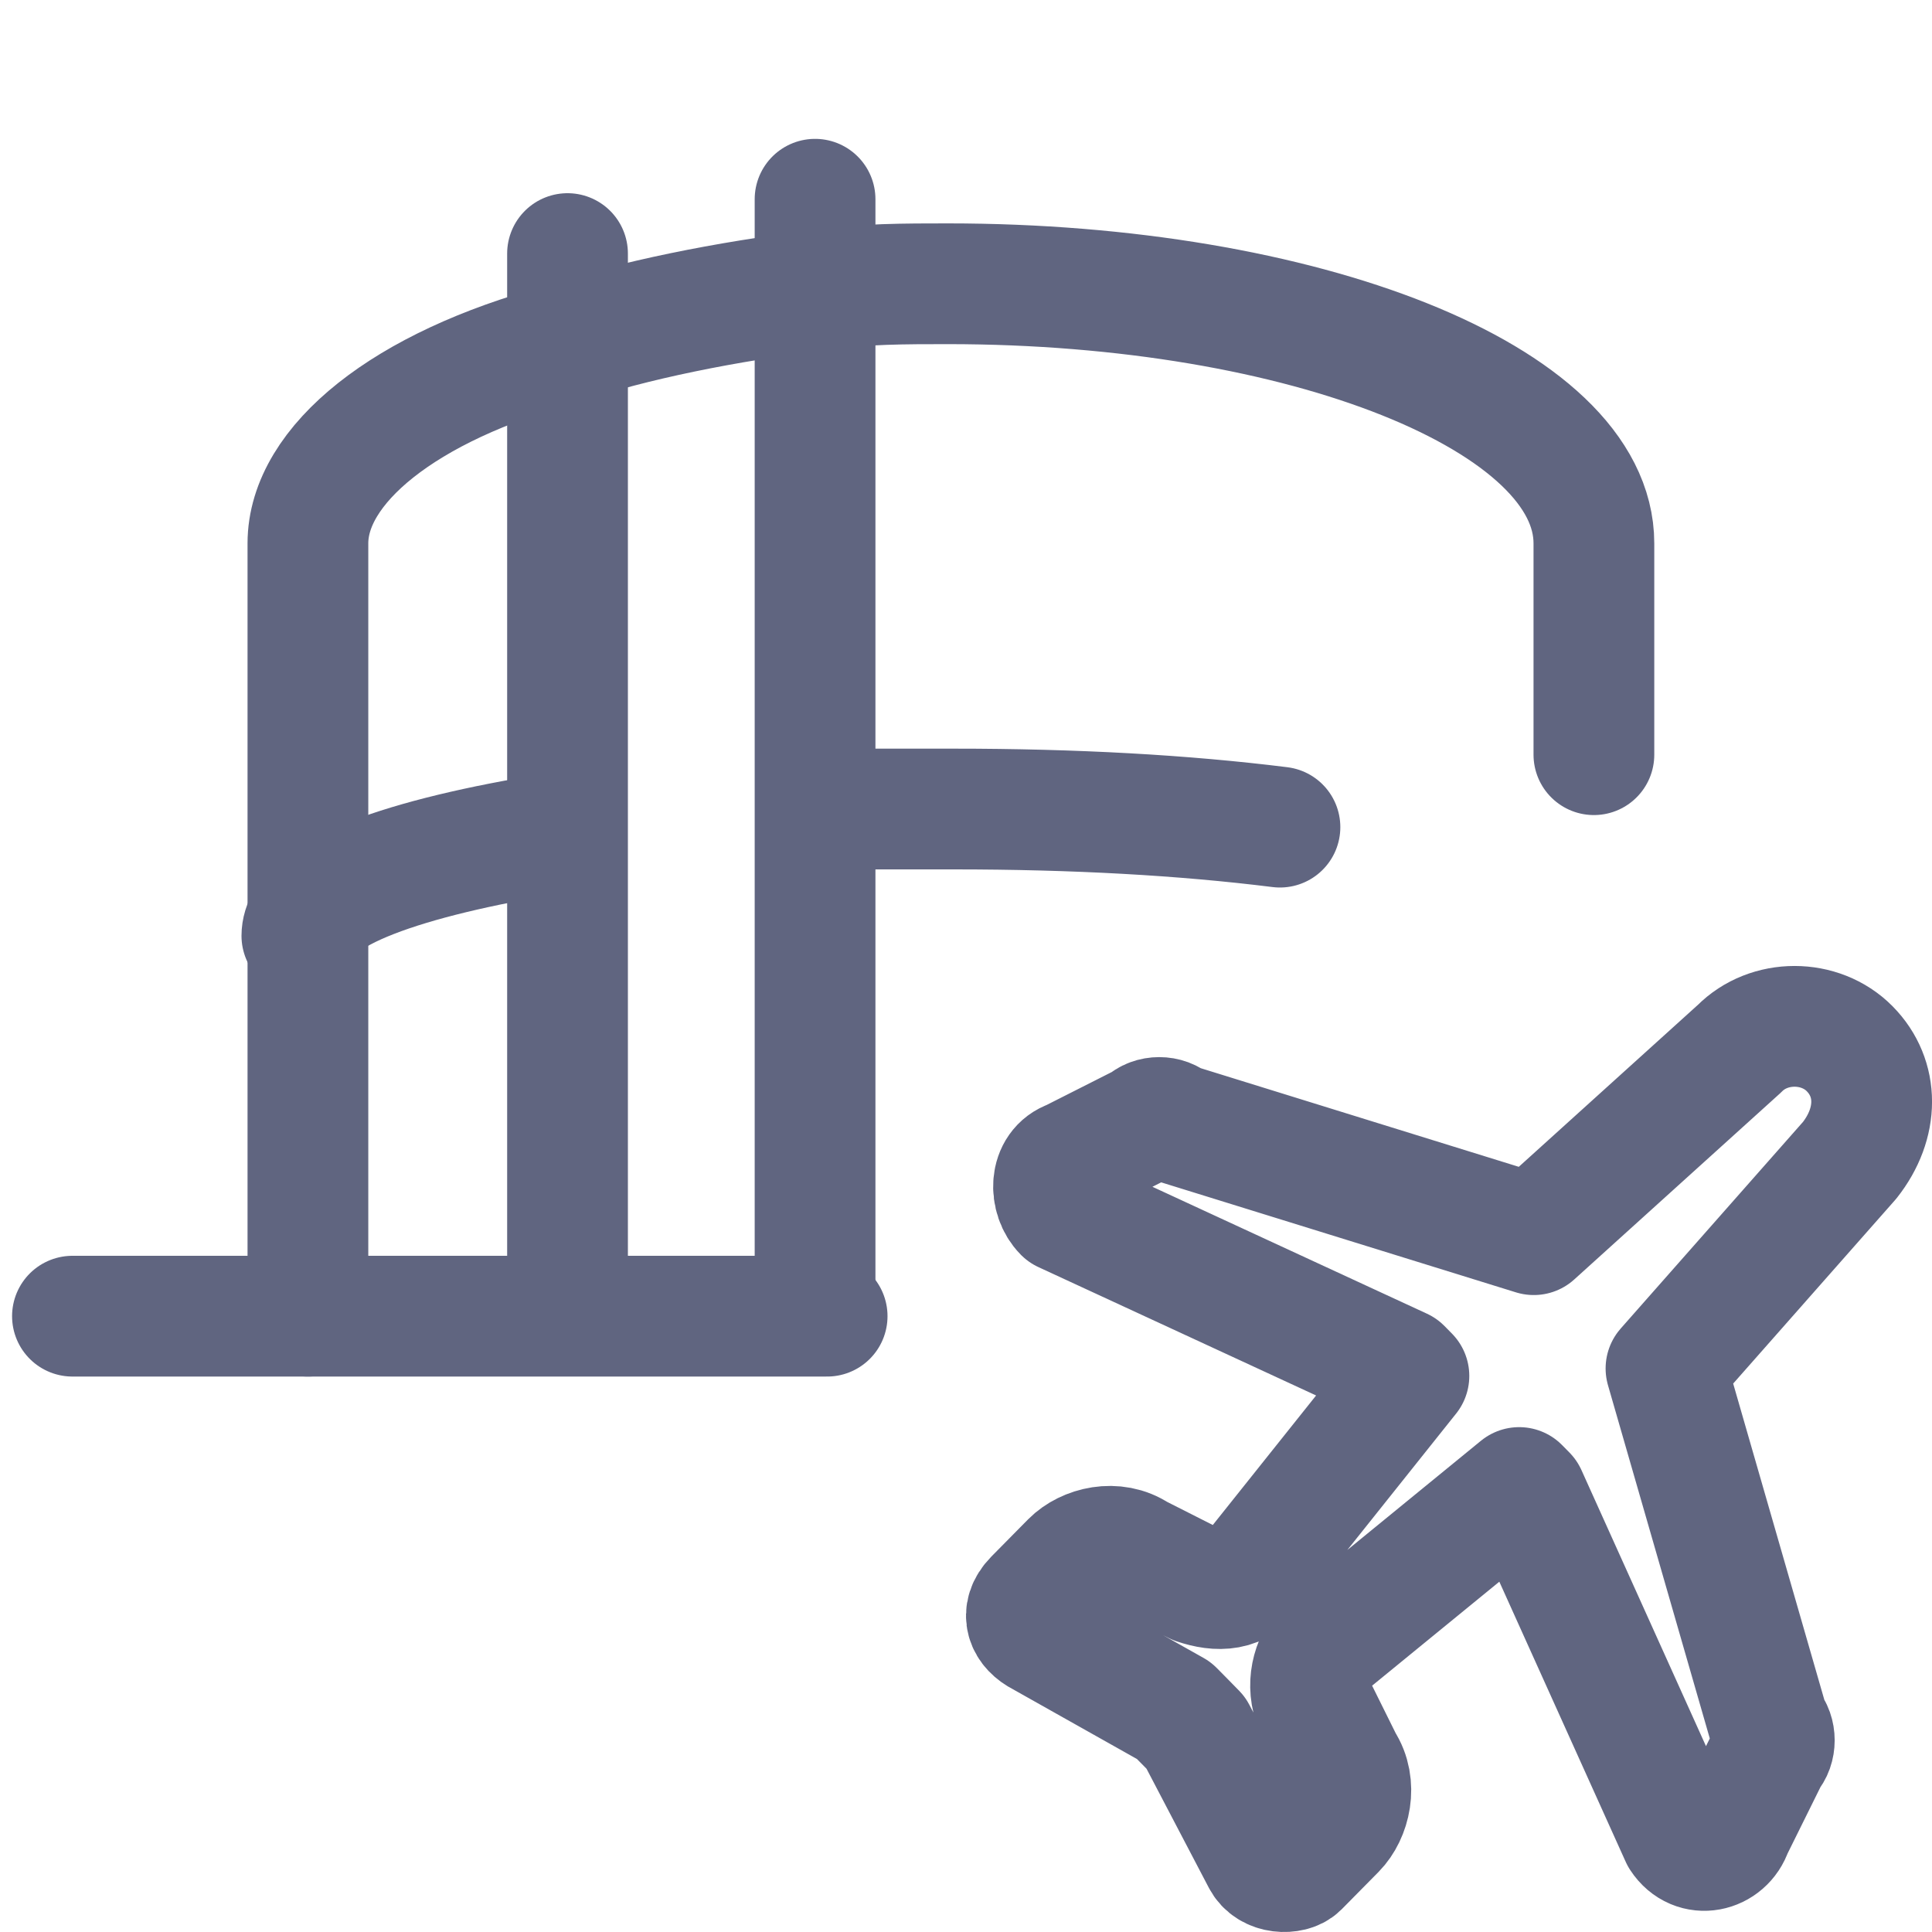 <svg width="16" height="16" viewBox="0 0 16 16" fill="none" xmlns="http://www.w3.org/2000/svg">
<path d="M4.6 6.9C3.35 7.1 2.5 7.4 2.5 7.75" stroke="#606580" stroke-miterlimit="10" stroke-linecap="round" stroke-linejoin="round"/>
<path d="M13.2 6.25V4.5C13.2 3.3 10.8 2.35 7.85 2.35C7.5 2.35 7.15 2.35 6.8 2.4C6 2.5 5.25 2.65 4.65 2.85C3.35 3.2 2.55 3.85 2.55 4.5V10.9" stroke="#606580" stroke-miterlimit="10" stroke-linecap="round" stroke-linejoin="round"/>
<path d="M6.8 6.7C7.15 6.7 7.5 6.7 7.9 6.7C8.9 6.7 9.8 6.75 10.6 6.85" stroke="#606580" stroke-miterlimit="10" stroke-linecap="round" stroke-linejoin="round"/>
<path d="M4.7 10.8V2.1" stroke="#606580" stroke-miterlimit="10" stroke-linecap="round" stroke-linejoin="round"/>
<path d="M6.75 1.65V10.8" stroke="#606580" stroke-miterlimit="10" stroke-linecap="round" stroke-linejoin="round"/>
<path d="M0.6 10.9H6.85" stroke="#606580" stroke-miterlimit="10" stroke-linecap="round" stroke-linejoin="round"/>
<path d="M15.318 8.685C15.074 8.438 14.649 8.438 14.405 8.685L12.702 10.225L9.722 9.301C9.661 9.239 9.539 9.239 9.479 9.301L8.87 9.609C8.688 9.67 8.688 9.917 8.81 10.04L11.607 11.333L11.668 11.395L10.391 12.996C10.269 13.181 10.087 13.181 9.904 13.119L9.418 12.873C9.235 12.75 8.992 12.811 8.87 12.934L8.566 13.242C8.445 13.366 8.505 13.489 8.627 13.55L9.722 14.166C9.783 14.228 9.844 14.289 9.904 14.351L10.452 15.398C10.513 15.521 10.695 15.521 10.756 15.46L11.06 15.152C11.182 15.028 11.242 14.782 11.121 14.597L10.877 14.105C10.817 13.92 10.877 13.735 10.999 13.612L12.581 12.319L12.641 12.38L13.919 15.213C14.04 15.398 14.284 15.336 14.344 15.152L14.649 14.536C14.709 14.474 14.709 14.351 14.649 14.289L13.797 11.333L15.318 9.609C15.561 9.301 15.561 8.931 15.318 8.685Z" stroke="#606580" stroke-miterlimit="10" stroke-linecap="round" stroke-linejoin="round"/>
</svg>
